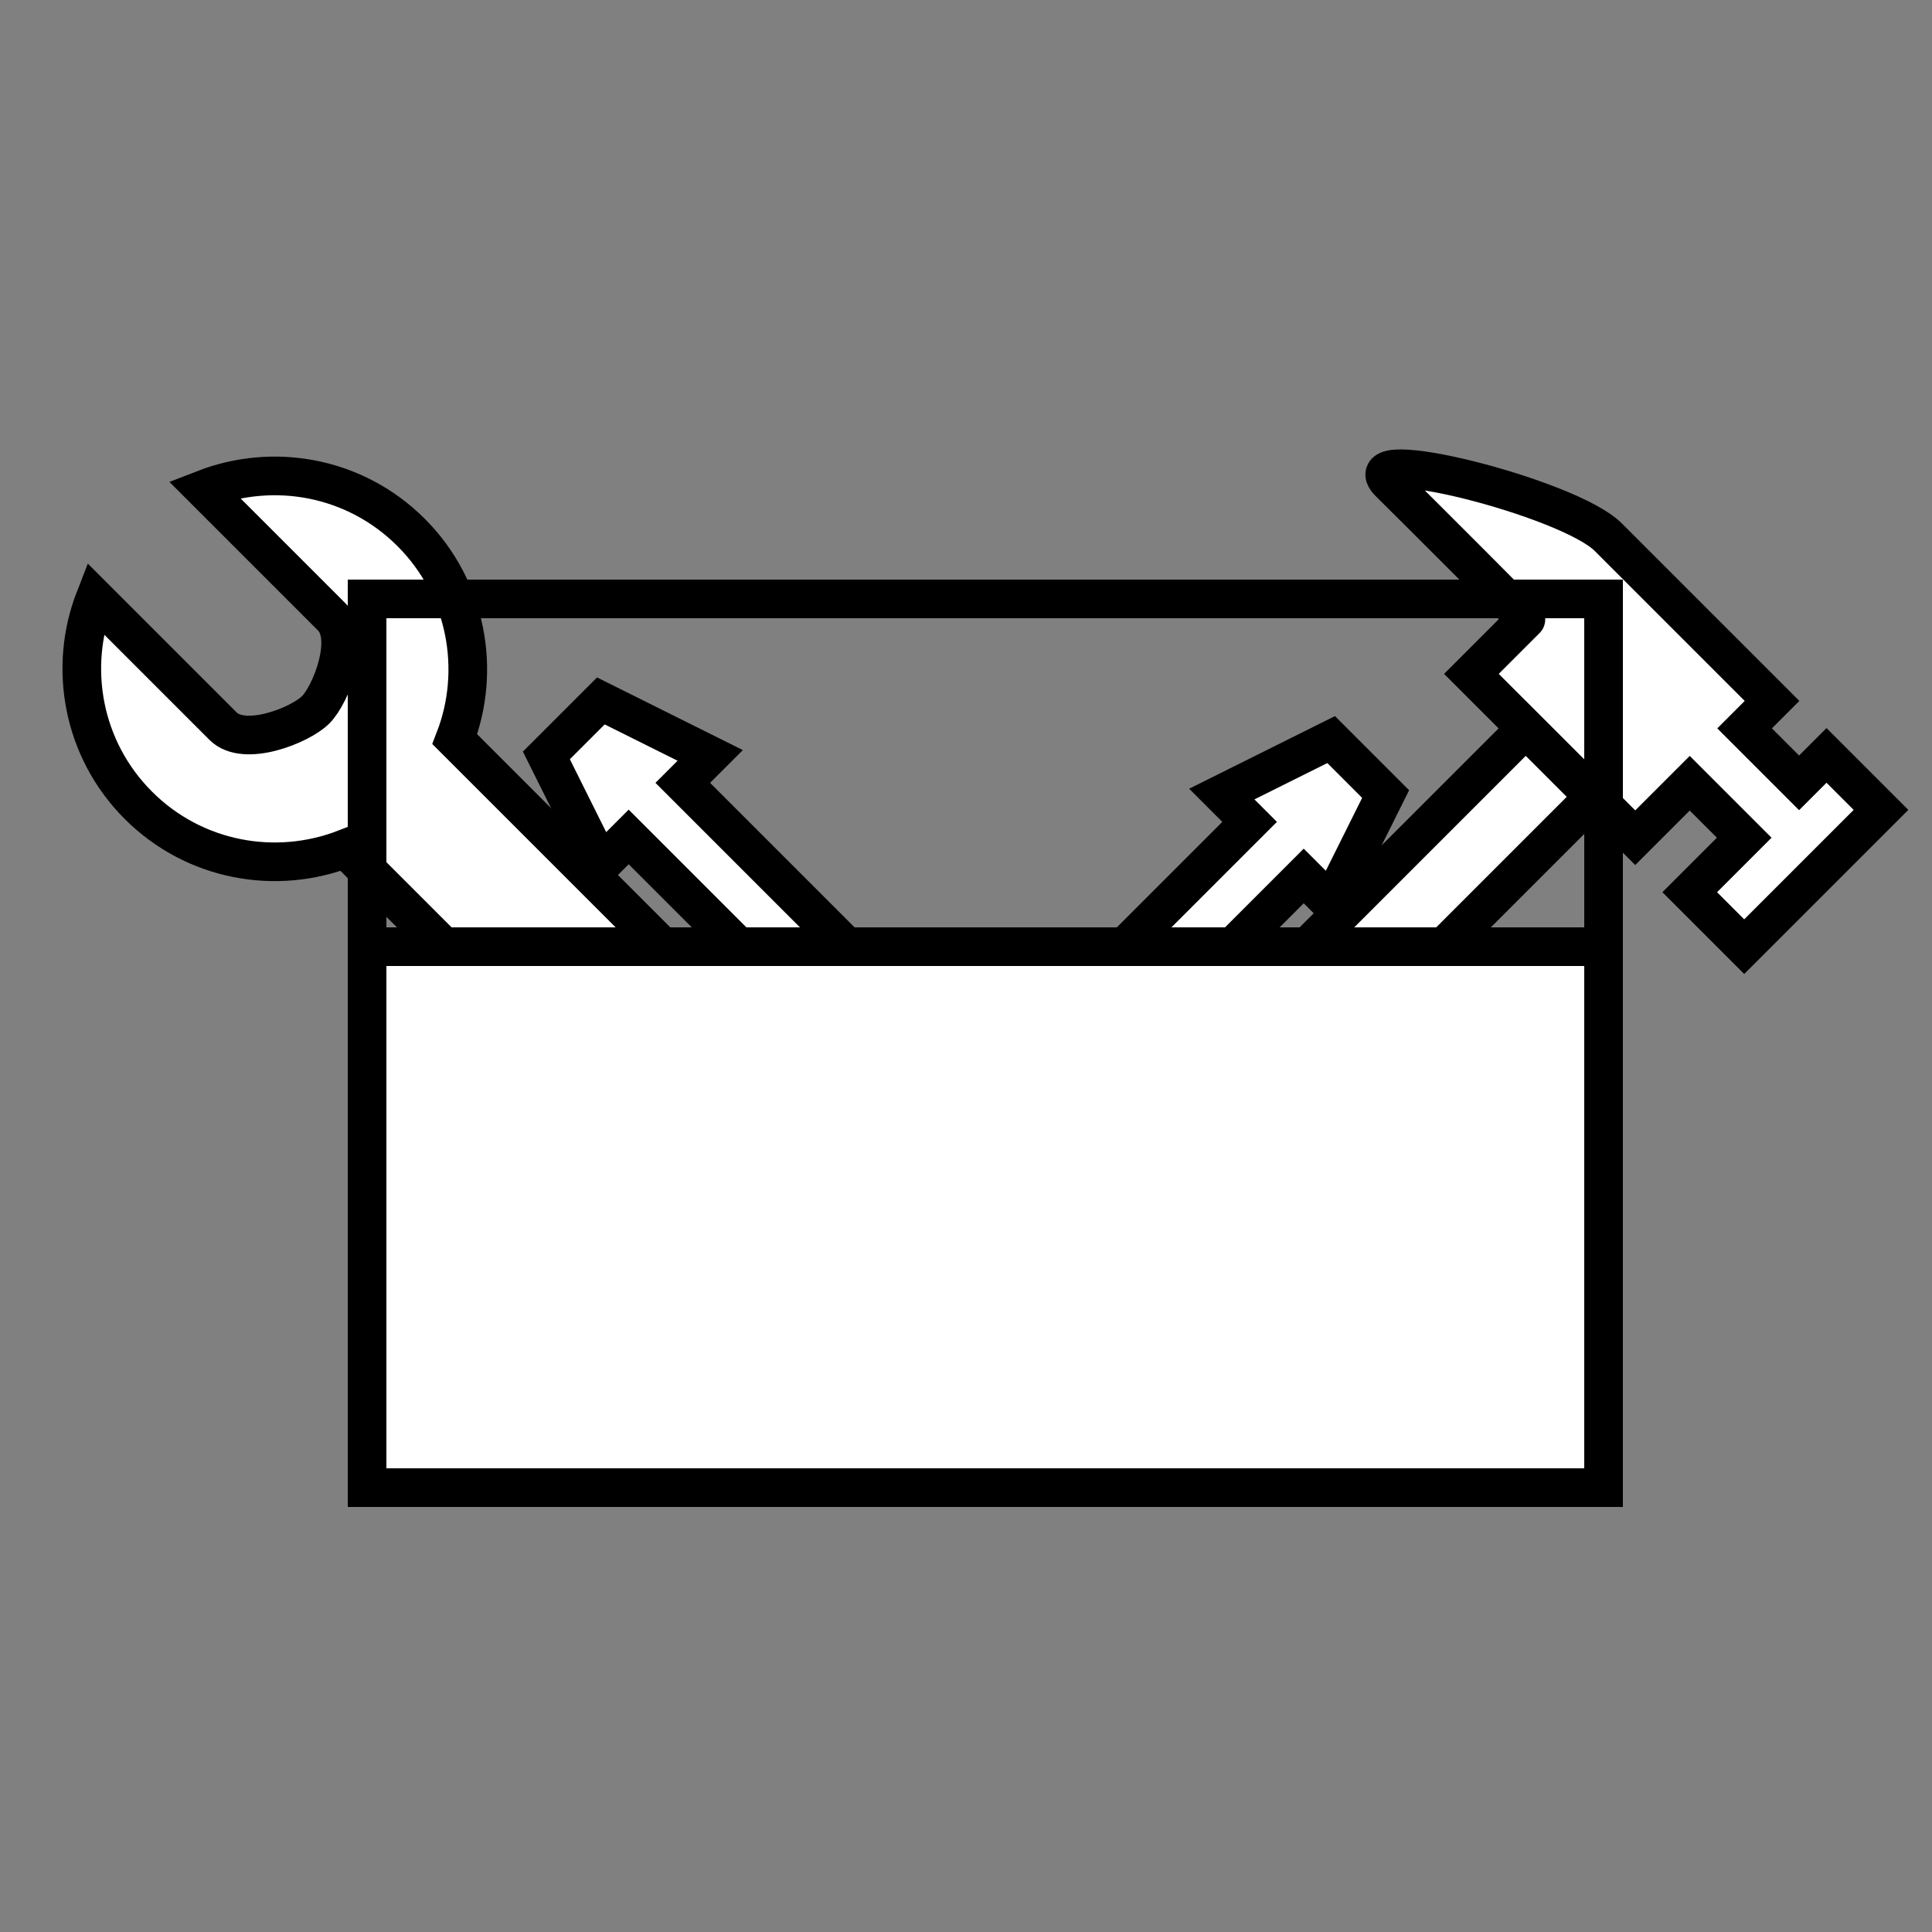 <?xml version="1.0" encoding="utf-8"?>
<!-- Generator: Adobe Illustrator 23.0.1, SVG Export Plug-In . SVG Version: 6.00 Build 0)  -->
<svg version="1.1" xmlns="http://www.w3.org/2000/svg" xmlns:xlink="http://www.w3.org/1999/xlink" x="0px" y="0px"
	 viewBox="0 0 50 50" style="enable-background:new 0 0 50 50;" xml:space="preserve">
<rect x="0" y="0" width="50" height="50" fill="#808080" stroke="none"/>
<style type="text/css">
	.st0{fill:#FFFFFF;stroke:#000000;stroke-miterlimit:10;}
	.st1{fill:none;stroke:#000000;stroke-miterlimit:10;}
</style>
<g id="Layer_2">
	<path class="st0" d="M10.64,13.78c-1.45-1.45-3.56-1.82-5.36-1.12c0.93,0.93,2.61,2.61,3.31,3.31c0.55,0.55-0.03,2.01-0.42,2.4
		c-0.4,0.4-1.85,0.98-2.4,0.42c-0.7-0.7-2.38-2.38-3.31-3.31c-0.7,1.79-0.33,3.91,1.12,5.36s3.56,1.82,5.36,1.12l8.78,8.78
		l2.83-2.83l-8.78-8.78C12.46,17.35,12.09,15.23,10.64,13.78z"/>
	<polygon class="st0" points="15.55,18.14 14.14,19.55 15.55,22.38 16.27,21.66 25.42,30.81 26.86,29.45 17.67,20.26 18.38,19.55 	
		"/>
	<g>
		<path class="st0" d="M35.96,12.49c-1.03-1.03,4.63,0.38,5.66,1.41c1.41,1.41,4.24,4.24,4.24,4.24l-0.71,0.71l1.41,1.41l0.71-0.71
			l1.41,1.41l-3.54,3.54l-1.41-1.41l1.41-1.41l-1.41-1.41l-1.41,1.41l-4.24-4.24l1.41-1.41C39.5,16.02,36.67,13.19,35.96,12.49z"/>
		
			<rect x="26.72" y="24.14" transform="matrix(0.707 -0.707 0.707 0.707 -7.784 31.991)" class="st0" width="16" height="2.5"/>
	</g>
	<polygon class="st0" points="35.86,20.55 34.45,19.14 31.62,20.55 32.34,21.27 23.19,30.42 24.55,31.86 33.74,22.67 34.45,23.38 	
		"/>
</g>
<g id="Outline">
	<rect x="9.5" y="24.5" class="st0" width="32" height="14"/>
	<polyline class="st1" points="9.5,24.5 9.5,15.5 41.5,15.5 41.5,25 	"/>
</g>
</svg>
